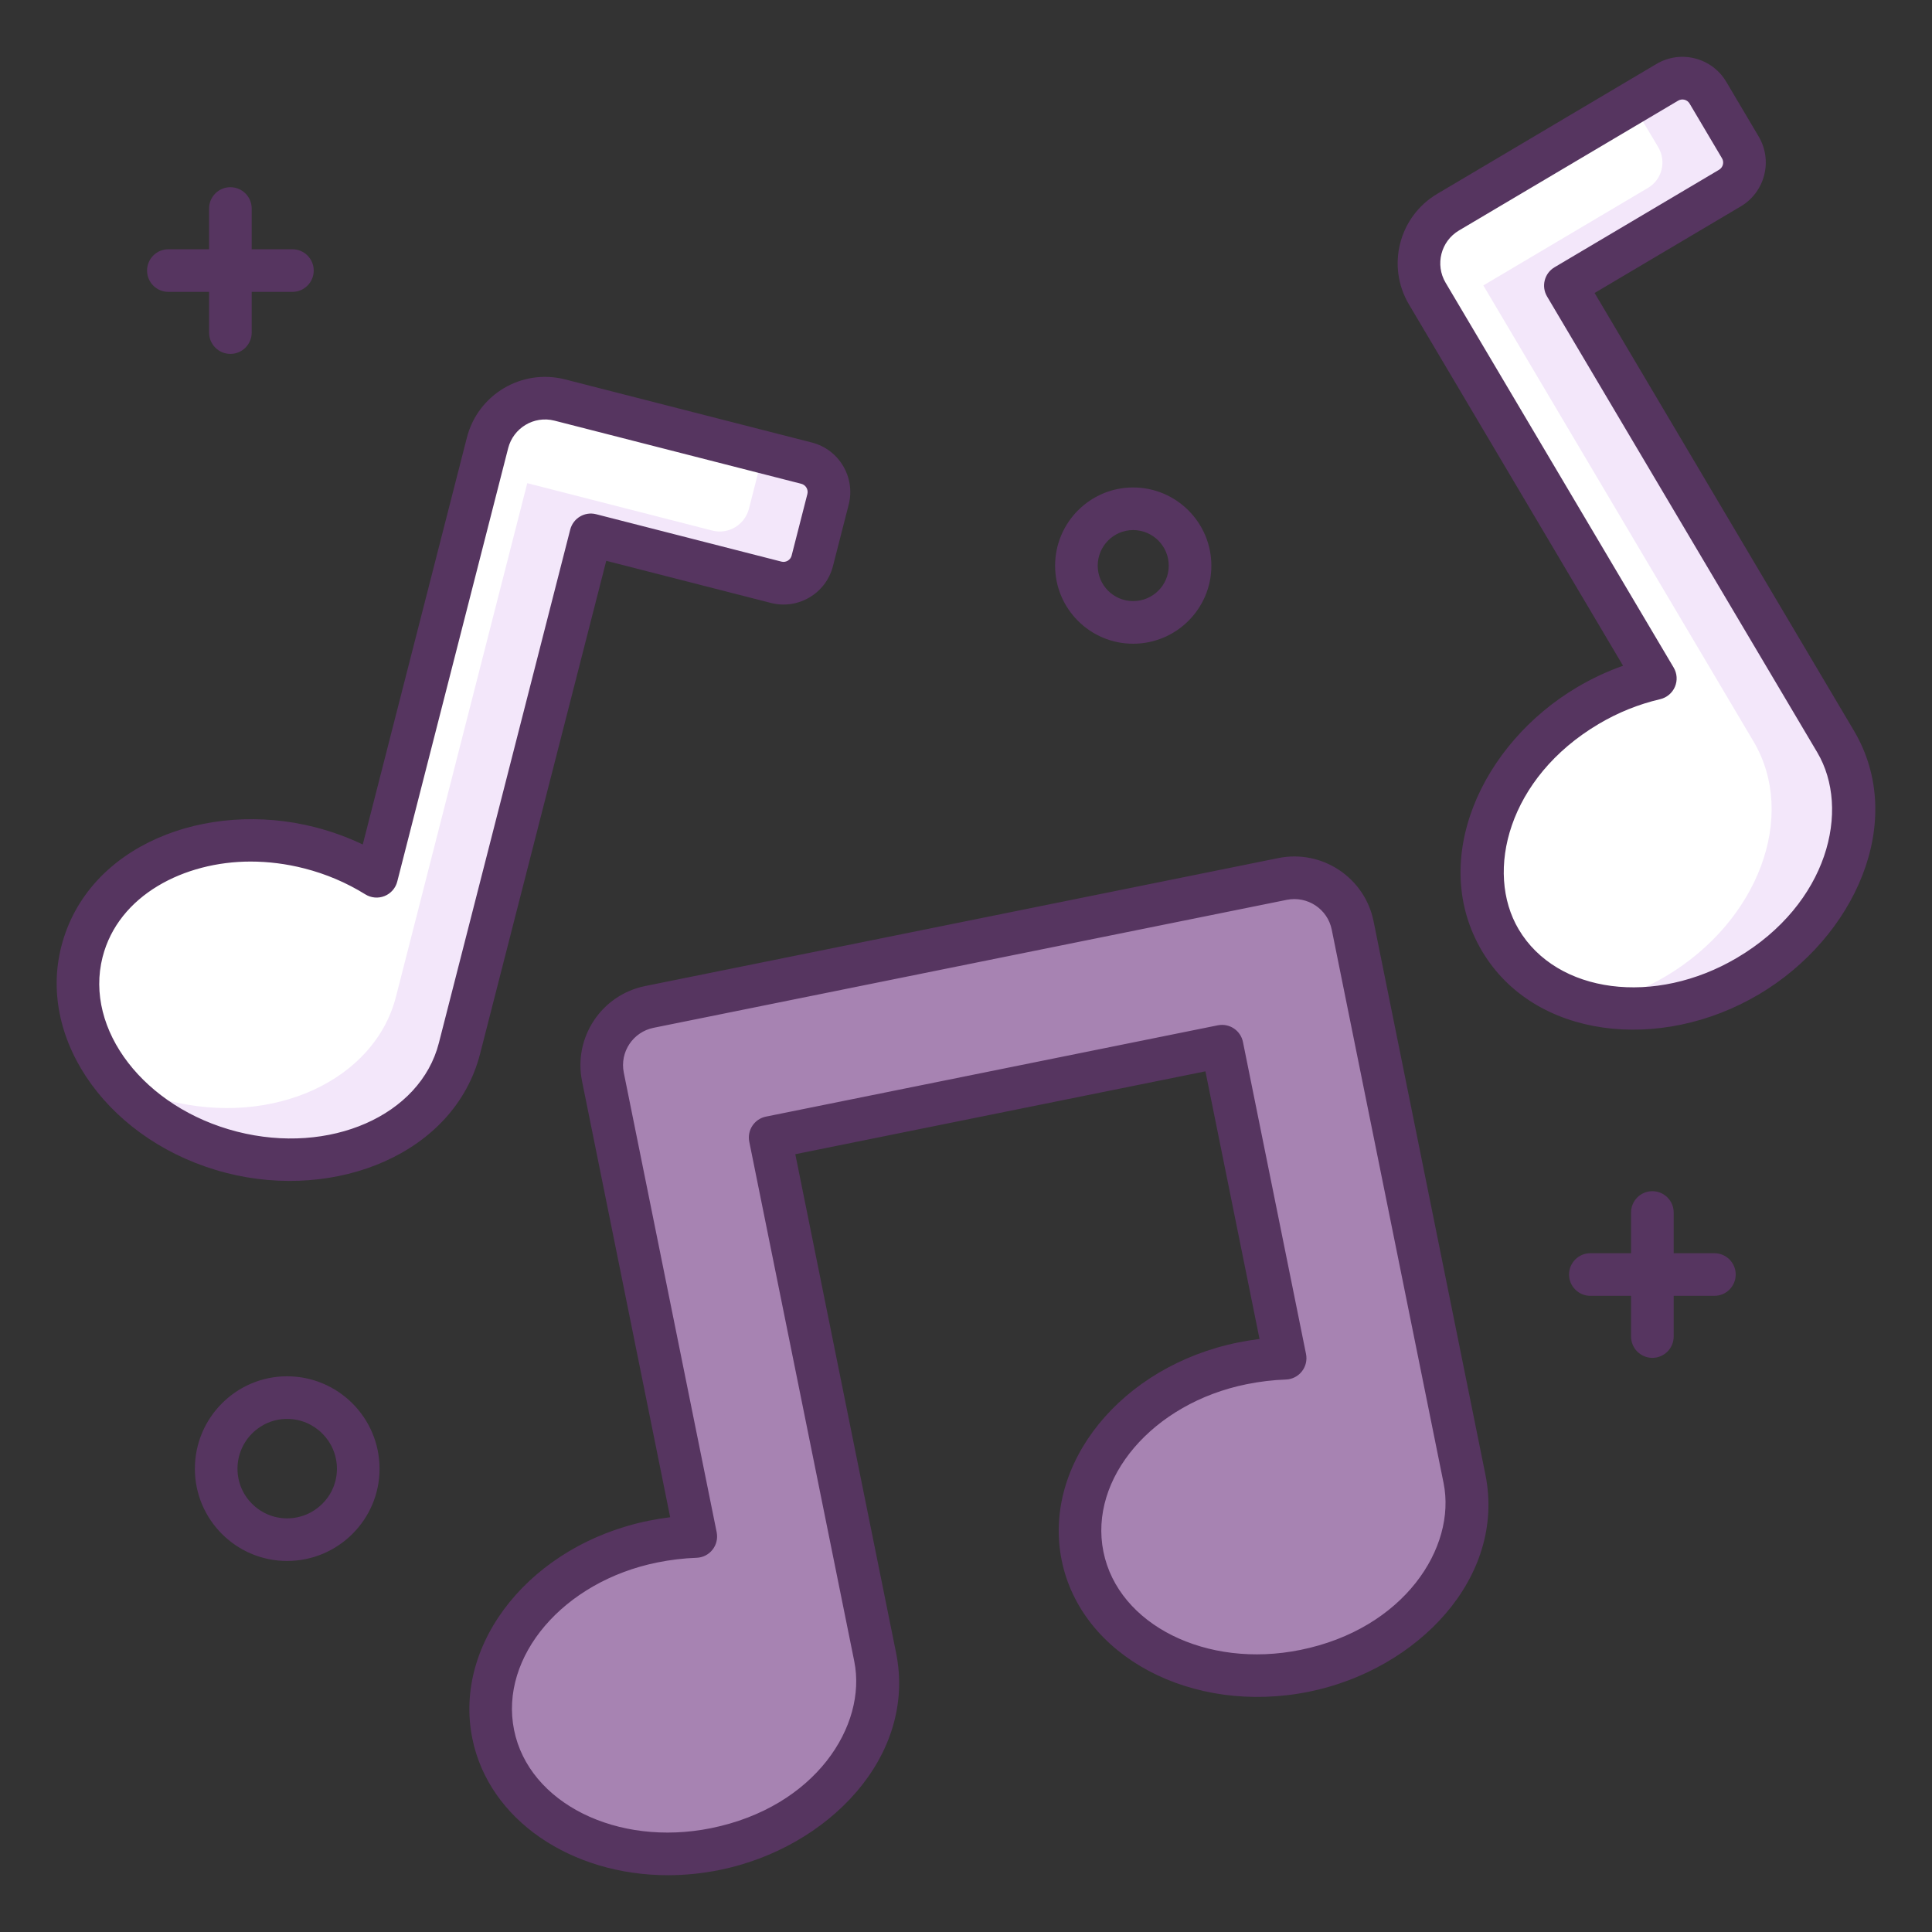 <svg xmlns="http://www.w3.org/2000/svg" enable-background="new 0 0 68 68" viewBox="0 0 68 68">
	<rect x="0" y="0" width="68" height="68" fill="#333333" stroke="none"/>
	<path fill="#fff"
		d="M29.144,17.575L28.59,19.741c-0.143,0.56-0.713,0.897-1.273,0.754l-6.52-1.668
				L16.173,36.898c-0.754,2.946-4.337,4.599-8.015,3.658c-3.658-0.936-6.027-4.112-5.273-7.059
				c0.759-2.966,4.357-4.594,8.015-3.658c0.87,0.223,1.665,0.574,2.356,1.003l3.904-15.255
				c0.286-1.119,1.426-1.794,2.545-1.508l8.685,2.223C28.949,16.446,29.287,17.015,29.144,17.575z" />
	<path fill="#F3E7FA"
		d="M29.148,17.576l-0.56,2.16c-0.14,0.56-0.71,0.9-1.27,0.76l-6.52-1.67
				l-4.63,18.07c-0.75,2.95-4.33,4.6-8.01,3.66c-1.73-0.44-3.16-1.38-4.11-2.56
				c0.57,0.32,1.2,0.57,1.87,0.74c3.68,0.94,7.27-0.71,8.02-3.66l4.62-18.07
				l6.52,1.67c0.56,0.14,1.13-0.2,1.28-0.76l0.51-2l1.52,0.39
				C28.948,16.446,29.288,17.016,29.148,17.576z" />
	<path fill="#fff"
		d="M60.115,3.263l1.139,1.923c0.294,0.497,0.13,1.139-0.367,1.433l-5.79,3.43
				l9.509,16.049c1.55,2.616,0.186,6.319-3.081,8.254c-3.248,1.925-7.169,1.353-8.72-1.263
				c-1.561-2.634-0.167-6.33,3.081-8.254c0.772-0.458,1.583-0.772,2.375-0.956l-8.027-13.547
				c-0.589-0.994-0.261-2.277,0.733-2.866l7.713-4.57C59.179,2.602,59.82,2.766,60.115,3.263z" />
	<path fill="#F3E7FA"
		d="M61.528,34.356c-1.78,1.05-3.75,1.35-5.43,0.99
				c0.86-0.18,1.72-0.5,2.54-0.99c3.26-1.94,4.63-5.64,3.08-8.26l-9.51-16.05l5.79-3.43
				c0.5-0.29,0.66-0.93,0.37-1.43l-0.93-1.56l1.24-0.73c0.5-0.29,1.14-0.13,1.44,0.37
				L61.258,5.186c0.29,0.5,0.13,1.14-0.37,1.43l-5.79,3.43l9.51,16.05
				C66.158,28.716,64.788,32.416,61.528,34.356z" />
	<g>
		<path fill="#a783b2"
			d="M45.145,30.936c1.132-0.229,2.236,0.504,2.465,1.636l3.936,19.476
				c0.602,2.981-1.929,6.012-5.63,6.76c-3.721,0.752-7.211-1.062-7.813-4.043
				c-0.606-3.001,1.905-6.028,5.626-6.78c0.5-0.101,1.008-0.162,1.505-0.179l-2.22-10.983
				l-15.905,3.214l3.695,18.285c0.602,2.981-1.909,6.008-5.63,6.76
				c-3.701,0.748-7.211-1.062-7.814-4.043c-0.606-3.001,1.925-6.032,5.626-6.78
				c0.5-0.101,1.008-0.162,1.505-0.179l-3.269-16.175c-0.229-1.132,0.504-2.236,1.636-2.465
				L45.145,30.936z" />
		<path fill="#a783b2"
			d="M39.578 37.516l-12.47 2.52 3.7 18.29c.6 2.98-1.91 6-5.63 6.76-1.2.24-2.38.21-3.45-.03 3.65-.8 6.09-3.79 5.5-6.73l-3.69-18.29 15.9-3.21L39.578 37.516zM45.918 58.806c-1.2.24-2.39.22-3.45-.03 3.63-.79 6.1-3.79 5.5-6.73l-3.93-19.47c-.11-.53-.4-.96-.79-1.26l1.9-.38c1.13-.23 2.23.5 2.46 1.64l3.94 19.47C52.148 55.026 49.618 58.056 45.918 58.806z" />
	</g>
	<g>
		<path fill="#563560"
			d="M21.338 19.739l5.794 1.482c.954.246 1.938-.328 2.185-1.295l.554-2.165c0 0 0 0 0-0.0.245-.959-.335-1.939-1.294-2.185l-8.686-2.222c-1.528-.39-3.07.531-3.458 2.048l-3.665 14.321c-.537-.256-1.1-.46-1.682-.609-3.811-.974-8.011.617-8.928 4.199-.858 3.355 1.749 6.931 5.813 7.971 3.854.986 8.026-.673 8.928-4.199L21.338 19.739zM15.446 36.712c-.654 2.554-3.839 3.951-7.103 3.118-3.263-.835-5.385-3.592-4.732-6.146.558-2.182 2.878-3.36 5.208-3.36.624 0 1.261.08 1.894.242.763.195 1.485.502 2.146.913.203.126.454.148.676.059.222-.089.388-.278.447-.51l3.904-15.255c.181-.705.902-1.154 1.632-.967l8.685 2.222c.158.041.254.202.214.36l-.554 2.166c-.041.159-.204.254-.36.213l-6.52-1.668c-.404-.104-.811.142-.913.541L15.446 36.712zM65.251 25.716l-9.126-15.404L61.27 7.264c.852-.505 1.134-1.608.629-2.46L60.76 2.881c-.501-.847-1.599-1.139-2.46-.629l-7.713 4.57c-1.351.801-1.797 2.543-.996 3.893l7.535 12.717c-.561.199-1.103.452-1.621.759-3.364 1.993-5.238 6.085-3.344 9.282 1.831 3.089 6.271 3.585 9.747 1.525C65.282 32.999 67.138 28.9 65.251 25.716zM61.143 33.708c-2.897 1.716-6.348 1.268-7.692-1-1.198-2.022-.374-5.336 2.818-7.227.678-.402 1.406-.695 2.163-.872.232-.054.426-.216.52-.436s.077-.471-.045-.677L50.88 9.95c-.376-.635-.169-1.458.471-1.838l7.713-4.569c.14-.083.322-.038.405.104 0 0 0 0 0 0l1.139 1.923c.084.14.037.322-.104.406l-5.79 3.431c-.356.211-.474.671-.263 1.027L63.961 26.481C65.152 28.492 64.345 31.811 61.143 33.708zM48.345 32.424c-.311-1.536-1.811-2.533-3.349-2.223l-22.287 4.504c-1.54.312-2.534 1.81-2.223 3.349l3.102 15.347c-.25.031-.5.072-.751.123-4.111.831-6.899 4.269-6.213 7.664.583 2.88 3.495 4.813 6.884 4.813.593 0 1.202-.06 1.814-.183 3.823-.773 6.953-4 6.217-7.644l-3.547-17.55 14.435-2.917 1.904 9.42c-.25.032-.501.073-.751.123-4.112.831-6.899 4.269-6.213 7.664.684 3.384 4.587 5.458 8.697 4.63 3.819-.771 6.951-4.011 6.217-7.644L48.345 32.424zM45.767 58.072c-3.302.67-6.41-.883-6.93-3.456-.522-2.584 1.738-5.229 5.039-5.896.464-.094.93-.149 1.383-.165.22-.007.426-.112.562-.285.137-.173.19-.397.147-.613l-2.22-10.983c-.081-.399-.468-.668-.884-.587l-15.905 3.214c-.406.082-.669.478-.587.884l3.695 18.285c.459 2.27-1.372 5.134-5.043 5.876-3.301.666-6.411-.883-6.93-3.456-.522-2.584 1.739-5.229 5.04-5.896.465-.094.93-.149 1.381-.165.221-.007.427-.111.563-.284.137-.173.19-.397.147-.614l-3.269-16.175c-.148-.73.325-1.435 1.049-1.581l22.287-4.504c.73-.145 1.435.325 1.581 1.049l3.936 19.476C51.271 54.475 49.409 57.337 45.767 58.072zM60.341 44.109h-1.433v-1.433c0-.414-.336-.75-.75-.75s-.75.336-.75.75v1.433h-1.433c-.414 0-.75.336-.75.75s.336.75.75.75h1.433v1.433c0 .414.336.75.75.75s.75-.336.75-.75v-1.433h1.433c.414 0 .75-.336.75-.75S60.755 44.109 60.341 44.109zM5.926 10.273h1.433v1.433c0 .414.336.75.75.75s.75-.336.75-.75V10.273h1.433c.414 0 .75-.336.75-.75s-.336-.75-.75-.75H8.859V7.339c0-.414-.336-.75-.75-.75s-.75.336-.75.75V8.773H5.926c-.414 0-.75.336-.75.75S5.511 10.273 5.926 10.273zM39.882 22.657c1.519 0 2.754-1.232 2.754-2.746 0-1.519-1.235-2.754-2.754-2.754-1.514 0-2.746 1.235-2.746 2.754C37.136 21.425 38.367 22.657 39.882 22.657zM39.882 18.657c.691 0 1.254.562 1.254 1.254 0 .687-.562 1.246-1.254 1.246-.687 0-1.246-.559-1.246-1.246C38.636 19.219 39.195 18.657 39.882 18.657zM10.104 48.441c-1.79 0-3.245 1.46-3.245 3.255 0 1.789 1.456 3.245 3.245 3.245 1.795 0 3.255-1.456 3.255-3.245C13.359 49.901 11.899 48.441 10.104 48.441zM10.104 53.441c-.962 0-1.745-.783-1.745-1.745 0-.968.783-1.755 1.745-1.755.968 0 1.755.788 1.755 1.755C11.859 52.658 11.072 53.441 10.104 53.441z" />
	</g>
</svg>